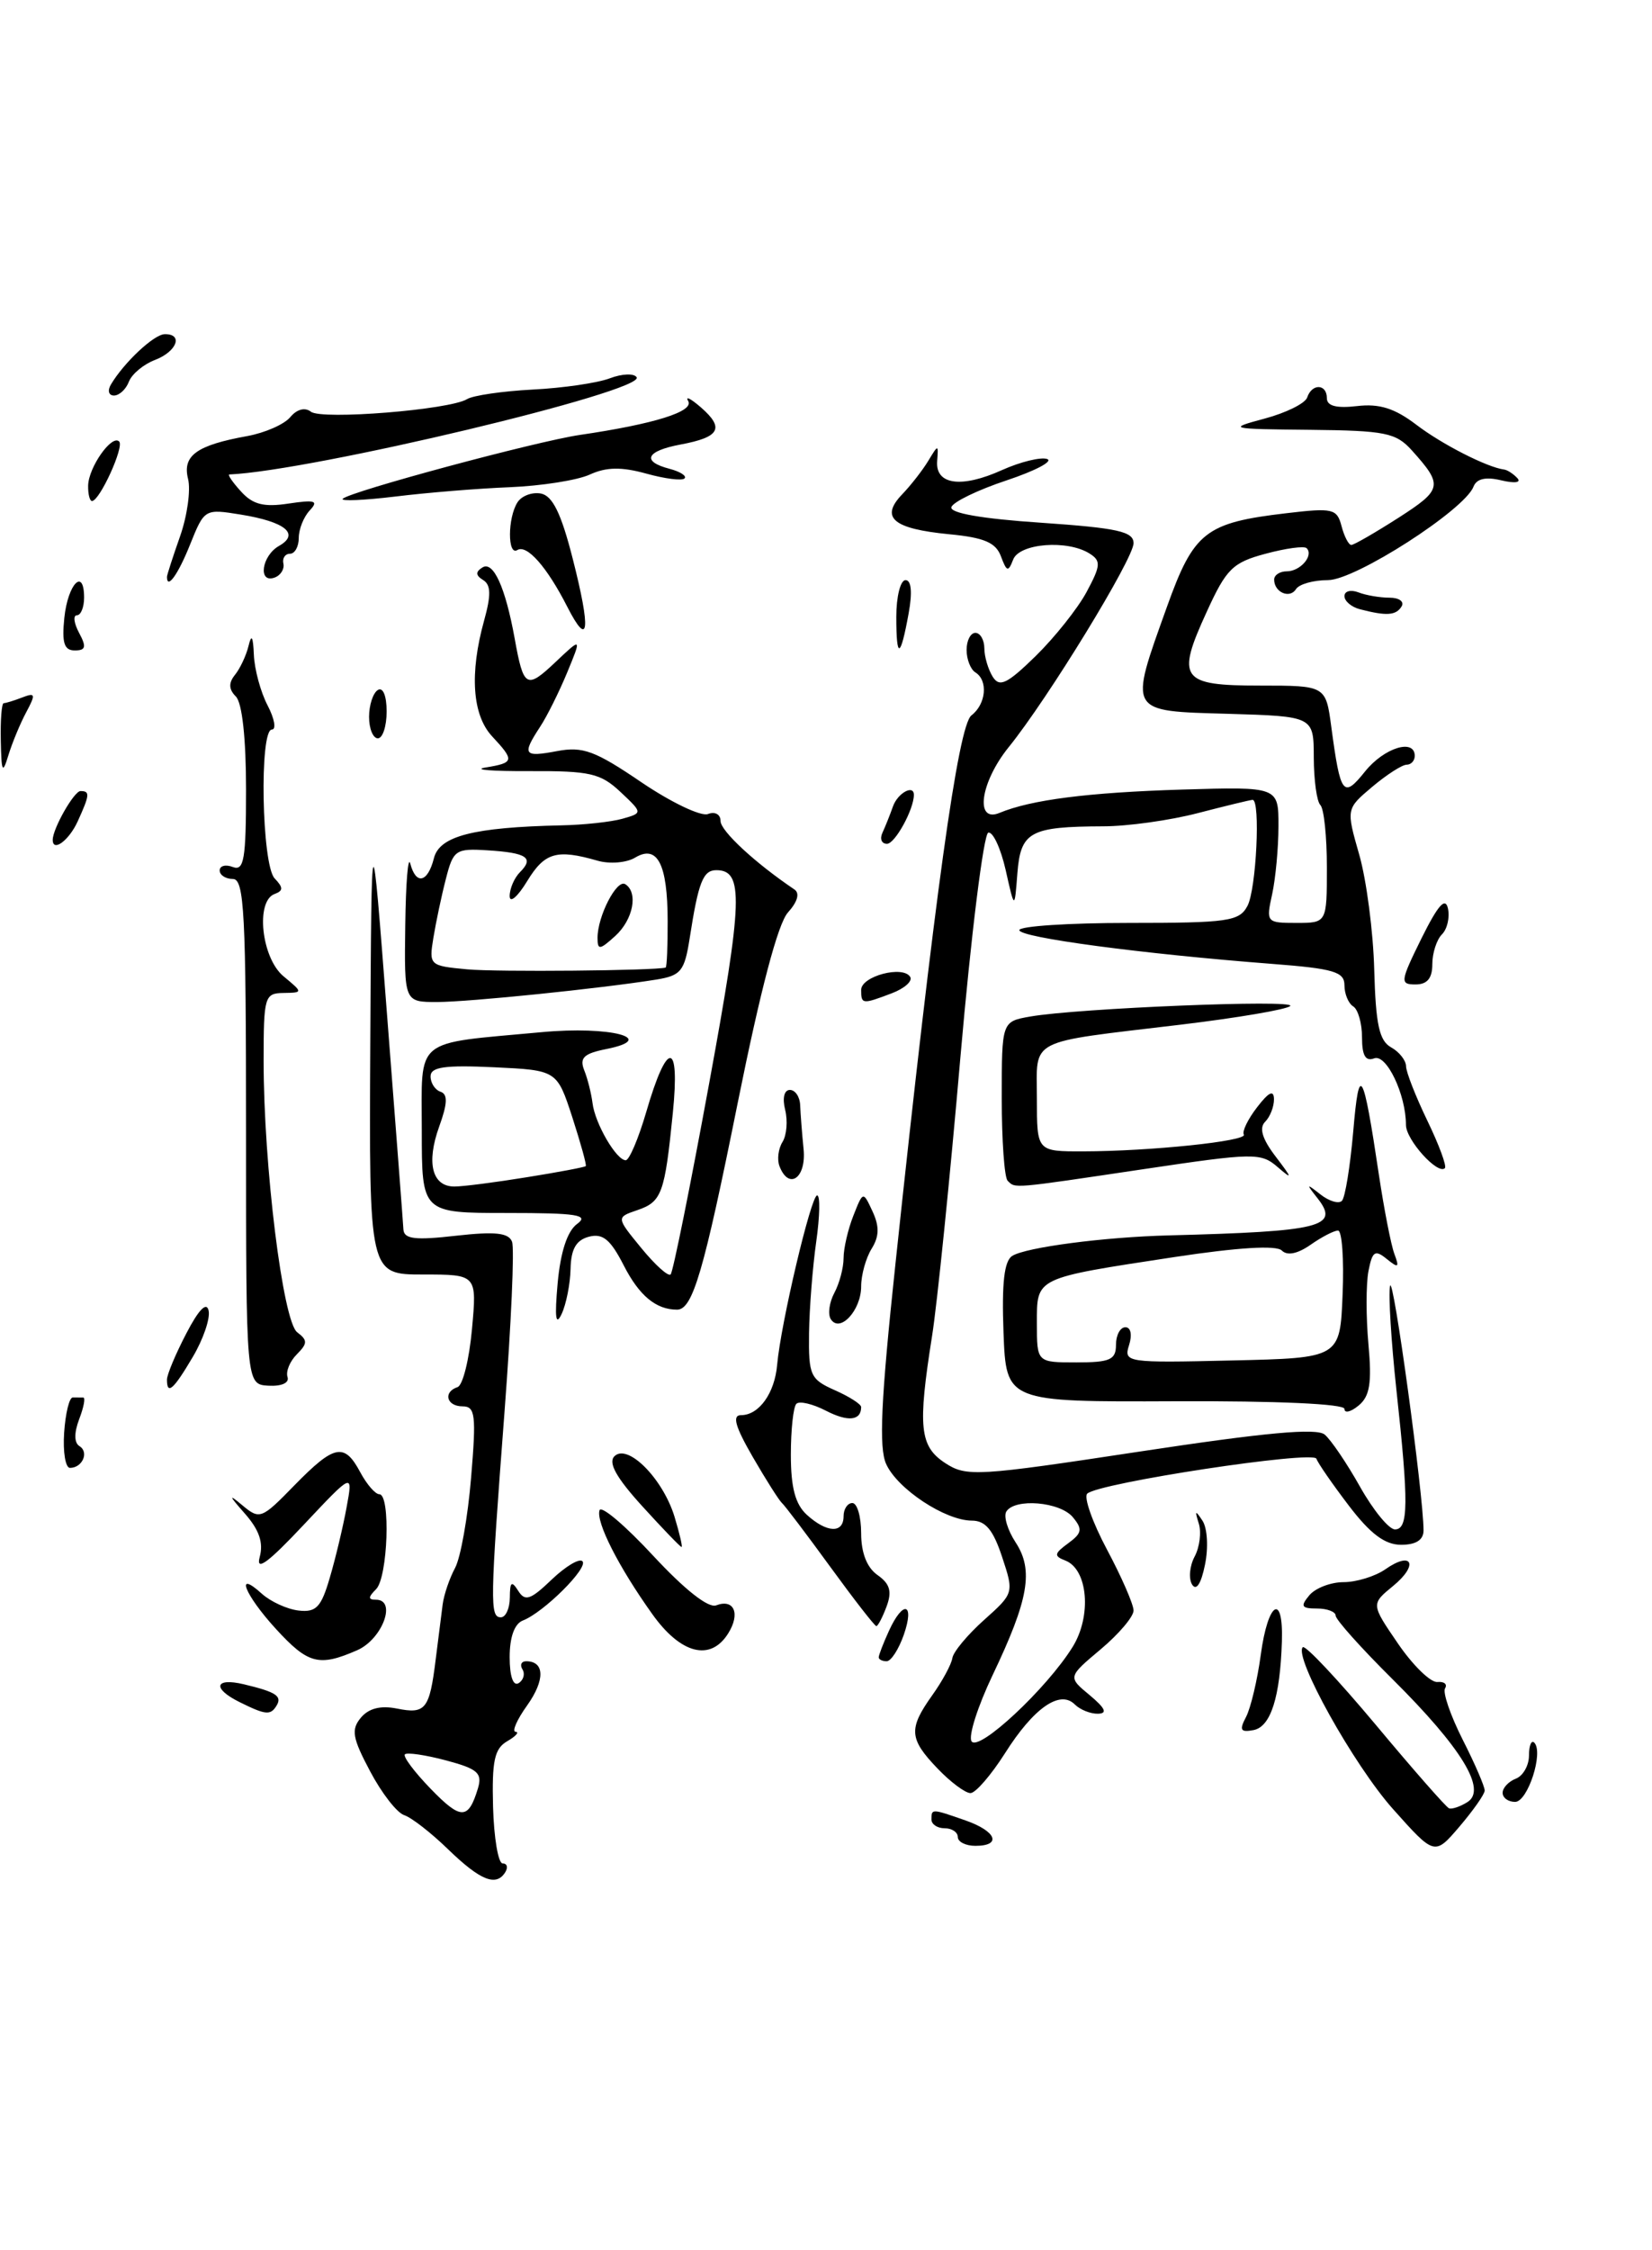 <?xml version="1.0" encoding="UTF-8" standalone="no"?>
<!DOCTYPE svg PUBLIC "-//W3C//DTD SVG 1.1//EN" "http://www.w3.org/Graphics/SVG/1.1/DTD/svg11.dtd" >
<svg xmlns="http://www.w3.org/2000/svg" xmlns:xlink="http://www.w3.org/1999/xlink" version="1.1" viewBox="0 0 188 256">
 <g >
 <path fill="currentColor"
d=" M 51.00 210.40 C 49.08 208.53 46.83 206.78 46.00 206.51 C 45.17 206.24 43.43 204.00 42.12 201.52 C 40.10 197.72 39.94 196.78 41.06 195.43 C 41.95 194.36 43.30 194.01 45.16 194.38 C 48.43 195.04 48.88 194.48 49.58 188.81 C 49.88 186.44 50.24 183.60 50.38 182.50 C 50.53 181.40 51.16 179.55 51.79 178.38 C 52.42 177.21 53.24 172.60 53.61 168.13 C 54.21 160.98 54.09 160.00 52.64 160.00 C 50.82 160.00 50.39 158.37 52.07 157.81 C 52.67 157.61 53.40 154.65 53.71 151.23 C 54.28 145.00 54.28 145.00 48.14 145.00 C 42.00 145.00 42.00 145.00 42.14 118.75 C 42.28 92.50 42.28 92.50 44.05 115.50 C 45.03 128.15 45.87 139.12 45.91 139.88 C 45.98 140.97 47.25 141.12 51.88 140.59 C 56.35 140.09 57.88 140.25 58.27 141.27 C 58.56 142.01 58.17 150.68 57.42 160.55 C 55.76 182.40 55.74 184.00 57.00 184.00 C 57.55 184.00 58.01 182.99 58.02 181.75 C 58.03 179.96 58.22 179.80 58.97 180.98 C 59.75 182.23 60.37 182.02 62.77 179.72 C 64.35 178.21 65.93 177.26 66.28 177.62 C 67.01 178.34 61.87 183.45 59.51 184.36 C 58.55 184.73 58.00 186.24 58.00 188.53 C 58.00 190.71 58.40 191.87 59.02 191.49 C 59.58 191.14 59.77 190.44 59.46 189.93 C 59.14 189.42 59.33 189.00 59.88 189.00 C 61.99 189.00 62.04 191.13 60.00 194.01 C 58.82 195.65 58.23 197.01 58.68 197.03 C 59.13 197.05 58.70 197.53 57.72 198.10 C 56.27 198.94 55.97 200.33 56.11 205.57 C 56.21 209.11 56.70 212.00 57.20 212.00 C 57.71 212.00 57.84 212.45 57.50 213.00 C 56.47 214.67 54.67 213.95 51.00 210.40 Z  M 54.39 203.46 C 54.91 201.72 54.36 201.24 50.76 200.28 C 48.43 199.66 46.32 199.35 46.08 199.59 C 45.83 199.83 47.16 201.60 49.02 203.52 C 52.46 207.07 53.30 207.06 54.39 203.46 Z  M 158.52 205.81 C 154.05 200.79 147.19 188.48 148.26 187.40 C 148.54 187.13 152.26 191.09 156.54 196.20 C 160.81 201.32 164.58 205.61 164.90 205.73 C 165.23 205.86 166.17 205.54 167.00 205.02 C 169.24 203.61 166.33 198.85 158.47 191.04 C 154.91 187.51 152.00 184.26 152.00 183.81 C 152.00 183.37 151.04 183.00 149.88 183.00 C 148.10 183.00 147.96 182.75 149.00 181.50 C 149.68 180.68 151.44 180.00 152.90 180.00 C 154.36 180.00 156.50 179.34 157.65 178.54 C 160.72 176.39 161.48 178.03 158.53 180.44 C 156.02 182.50 156.02 182.50 159.10 187.00 C 160.79 189.47 162.81 191.44 163.58 191.36 C 164.35 191.29 164.74 191.61 164.45 192.08 C 164.16 192.54 165.07 195.18 166.46 197.93 C 167.86 200.68 168.98 203.29 168.96 203.72 C 168.94 204.15 167.64 205.99 166.09 207.81 C 163.26 211.12 163.26 211.12 158.52 205.81 Z  M 109.00 209.00 C 109.00 208.45 108.33 208.00 107.50 208.00 C 106.67 208.00 106.00 207.55 106.00 207.00 C 106.00 205.76 106.01 205.76 109.85 207.10 C 113.39 208.33 114.05 210.00 111.00 210.00 C 109.90 210.00 109.00 209.55 109.00 209.00 Z  M 171.00 203.97 C 171.00 203.40 171.68 202.68 172.50 202.36 C 173.32 202.05 174.00 200.86 174.00 199.73 C 174.00 198.59 174.27 197.93 174.60 198.26 C 175.69 199.35 173.86 205.00 172.42 205.00 C 171.64 205.00 171.00 204.54 171.00 203.97 Z  M 106.69 201.20 C 103.45 197.82 103.37 196.69 106.09 192.87 C 107.25 191.25 108.27 189.35 108.38 188.64 C 108.48 187.94 110.10 185.99 111.98 184.31 C 115.39 181.26 115.40 181.23 114.04 177.13 C 113.02 174.04 112.15 173.00 110.59 173.00 C 107.57 172.99 102.14 169.41 100.85 166.57 C 100.00 164.71 100.25 159.32 101.90 143.81 C 106.34 102.03 109.04 82.54 110.55 81.39 C 112.22 80.11 112.47 77.41 111.00 76.50 C 110.45 76.16 110.00 75.01 110.00 73.94 C 110.00 72.87 110.45 72.00 111.00 72.00 C 111.55 72.00 112.01 72.79 112.02 73.75 C 112.02 74.71 112.46 76.17 112.97 76.99 C 113.75 78.23 114.60 77.82 117.86 74.64 C 120.02 72.52 122.63 69.25 123.65 67.36 C 125.27 64.35 125.31 63.81 124.00 62.98 C 121.48 61.38 116.01 61.81 115.30 63.66 C 114.74 65.11 114.57 65.06 113.91 63.30 C 113.33 61.73 112.01 61.16 108.02 60.78 C 101.64 60.16 100.13 58.90 102.65 56.26 C 103.67 55.20 105.02 53.46 105.65 52.41 C 106.78 50.54 106.80 50.54 106.65 52.46 C 106.44 55.16 109.41 55.57 114.03 53.48 C 116.12 52.54 118.43 51.98 119.16 52.22 C 119.90 52.47 117.83 53.56 114.56 54.65 C 111.30 55.73 108.47 57.10 108.27 57.69 C 108.04 58.37 111.73 59.02 118.46 59.47 C 127.18 60.07 129.00 60.47 129.00 61.80 C 129.00 63.57 119.27 79.46 114.81 84.98 C 111.56 88.99 110.90 93.67 113.75 92.48 C 117.34 90.99 123.81 90.16 134.50 89.83 C 145.50 89.50 145.50 89.50 145.49 94.00 C 145.49 96.47 145.16 99.96 144.77 101.75 C 144.07 104.93 144.12 105.00 147.53 105.00 C 151.00 105.00 151.00 105.00 151.00 98.67 C 151.00 95.18 150.67 92.00 150.26 91.59 C 149.85 91.19 149.52 88.75 149.51 86.18 C 149.50 81.50 149.50 81.50 139.75 81.21 C 128.28 80.88 128.45 81.17 132.81 69.01 C 135.86 60.50 137.19 59.47 146.38 58.39 C 151.68 57.76 152.15 57.87 152.67 59.86 C 152.98 61.04 153.48 62.00 153.78 62.00 C 154.08 62.00 156.50 60.60 159.16 58.90 C 164.15 55.69 164.25 55.22 160.68 51.25 C 158.86 49.23 157.67 48.99 149.08 48.90 C 139.80 48.81 139.64 48.77 143.93 47.62 C 146.36 46.97 148.54 45.89 148.76 45.22 C 149.30 43.60 151.00 43.66 151.00 45.30 C 151.00 46.19 152.08 46.47 154.43 46.20 C 156.98 45.90 158.72 46.45 161.19 48.33 C 164.11 50.56 169.24 53.17 171.17 53.42 C 171.53 53.46 172.21 53.90 172.67 54.39 C 173.15 54.91 172.39 55.01 170.85 54.65 C 169.09 54.22 168.04 54.46 167.69 55.36 C 166.68 58.01 154.24 66.00 151.13 66.00 C 149.47 66.00 147.84 66.46 147.49 67.02 C 146.78 68.16 145.00 67.39 145.00 65.94 C 145.00 65.42 145.65 65.00 146.44 65.00 C 147.98 65.00 149.53 63.20 148.70 62.37 C 148.43 62.09 146.32 62.38 144.02 63.00 C 140.28 64.00 139.56 64.71 137.33 69.60 C 133.82 77.25 134.36 78.00 143.41 78.00 C 150.88 78.00 150.88 78.00 151.51 82.75 C 152.55 90.47 152.86 90.87 155.36 87.75 C 157.52 85.07 161.00 83.99 161.00 86.00 C 161.00 86.55 160.58 87.00 160.08 87.00 C 159.57 87.00 157.81 88.13 156.17 89.51 C 153.19 92.02 153.19 92.02 154.69 97.26 C 155.51 100.14 156.28 106.03 156.39 110.35 C 156.56 116.55 156.96 118.40 158.30 119.15 C 159.24 119.67 160.00 120.64 160.01 121.30 C 160.01 121.96 161.11 124.75 162.43 127.49 C 163.76 130.24 164.66 132.67 164.43 132.90 C 163.63 133.70 160.00 129.68 160.00 127.99 C 160.00 124.52 157.78 119.87 156.38 120.41 C 155.40 120.78 155.00 120.09 155.00 118.03 C 155.00 116.43 154.55 114.84 154.00 114.50 C 153.45 114.16 153.00 113.08 153.00 112.09 C 153.00 110.56 151.78 110.20 144.76 109.66 C 129.94 108.52 116.00 106.66 116.00 105.82 C 116.00 105.37 121.61 105.00 128.46 105.00 C 139.76 105.00 141.03 104.82 141.96 103.07 C 142.97 101.19 143.46 91.00 142.55 91.00 C 142.30 91.00 139.51 91.68 136.34 92.50 C 133.17 93.33 128.31 94.01 125.54 94.01 C 117.22 94.04 116.15 94.62 115.78 99.35 C 115.46 103.50 115.46 103.50 114.45 99.00 C 113.89 96.53 113.00 94.60 112.47 94.73 C 111.94 94.85 110.51 106.33 109.30 120.23 C 108.10 134.13 106.64 148.43 106.07 152.00 C 104.43 162.36 104.65 164.54 107.56 166.45 C 109.98 168.03 111.16 167.96 129.79 165.13 C 143.97 162.98 149.82 162.44 150.75 163.21 C 151.46 163.80 153.27 166.47 154.77 169.14 C 156.27 171.81 158.06 174.00 158.75 174.00 C 160.29 174.00 160.32 171.02 158.91 158.10 C 158.32 152.61 157.99 147.31 158.19 146.31 C 158.52 144.69 162.01 170.17 162.00 174.12 C 162.00 175.20 161.14 175.75 159.45 175.75 C 157.61 175.75 155.96 174.52 153.51 171.31 C 151.65 168.87 149.98 166.46 149.81 165.96 C 149.48 164.99 125.06 168.70 123.73 169.93 C 123.31 170.32 124.32 173.19 125.98 176.30 C 127.64 179.41 129.00 182.53 129.00 183.23 C 129.00 183.93 127.32 185.91 125.26 187.64 C 121.51 190.79 121.51 190.79 124.01 192.86 C 125.79 194.35 126.06 194.94 124.95 194.97 C 124.10 194.99 122.91 194.51 122.31 193.91 C 120.62 192.22 117.62 194.32 114.36 199.48 C 112.78 201.96 111.02 204.00 110.44 204.00 C 109.85 204.00 108.16 202.74 106.69 201.20 Z  M 122.06 187.38 C 124.26 183.85 123.81 178.53 121.23 177.54 C 119.91 177.03 119.96 176.75 121.56 175.58 C 123.14 174.42 123.22 173.97 122.09 172.61 C 120.63 170.85 115.48 170.42 114.52 171.97 C 114.19 172.51 114.67 174.09 115.58 175.48 C 117.65 178.64 117.07 181.97 112.95 190.60 C 111.27 194.13 110.19 197.50 110.56 198.10 C 111.34 199.37 119.11 192.13 122.06 187.38 Z  M 141.80 195.34 C 142.33 194.33 143.09 191.14 143.48 188.25 C 144.29 182.23 146.06 181.13 145.88 186.75 C 145.68 193.09 144.61 196.45 142.66 196.83 C 141.17 197.11 141.01 196.84 141.80 195.34 Z  M 27.25 193.64 C 24.12 192.09 24.43 190.83 27.75 191.62 C 31.44 192.50 32.14 192.97 31.46 194.07 C 30.78 195.17 30.23 195.12 27.25 193.64 Z  M 31.38 185.30 C 27.85 181.44 26.68 178.49 29.80 181.32 C 30.80 182.22 32.68 183.08 33.98 183.23 C 35.98 183.46 36.55 182.86 37.53 179.50 C 38.18 177.30 39.04 173.70 39.44 171.50 C 40.18 167.50 40.18 167.50 34.54 173.50 C 30.52 177.78 29.10 178.83 29.55 177.16 C 30.00 175.51 29.51 174.06 27.84 172.17 C 26.04 170.13 25.98 169.92 27.56 171.24 C 29.56 172.91 29.75 172.84 33.51 168.98 C 38.06 164.33 39.19 164.11 41.00 167.50 C 41.74 168.88 42.71 170.00 43.17 170.00 C 44.47 170.00 44.14 179.46 42.80 180.80 C 41.88 181.72 41.88 182.00 42.79 182.00 C 45.19 182.00 43.51 186.50 40.64 187.75 C 36.29 189.65 35.06 189.32 31.38 185.30 Z  M 100.00 188.55 C 100.00 188.30 100.52 186.95 101.16 185.55 C 102.78 181.99 104.12 182.35 102.85 186.00 C 102.27 187.65 101.40 189.00 100.90 189.00 C 100.41 189.00 100.00 188.80 100.00 188.55 Z  M 74.22 183.62 C 70.39 178.26 67.79 173.13 68.23 171.82 C 68.42 171.24 71.16 173.57 74.32 176.98 C 77.91 180.85 80.61 182.98 81.50 182.64 C 83.54 181.86 84.28 183.58 82.87 185.83 C 80.86 189.05 77.47 188.19 74.22 183.62 Z  M 94.48 178.25 C 91.78 174.54 89.31 171.28 88.99 171.00 C 88.67 170.72 87.17 168.36 85.66 165.75 C 83.65 162.27 83.30 161.00 84.34 161.00 C 86.37 161.00 88.16 158.51 88.44 155.28 C 88.85 150.60 92.30 136.00 92.99 136.00 C 93.35 136.00 93.30 138.36 92.89 141.25 C 92.48 144.14 92.11 148.82 92.07 151.67 C 92.01 156.47 92.21 156.92 95.00 158.16 C 96.65 158.89 98.00 159.75 98.00 160.08 C 98.00 161.63 96.50 161.79 94.00 160.50 C 92.49 159.72 90.97 159.36 90.63 159.71 C 90.28 160.05 90.00 162.66 90.00 165.51 C 90.00 169.26 90.51 171.15 91.83 172.35 C 94.11 174.41 96.00 174.48 96.00 172.50 C 96.00 171.68 96.45 171.00 97.00 171.00 C 97.55 171.00 98.00 172.55 98.00 174.44 C 98.00 176.67 98.66 178.35 99.86 179.19 C 101.27 180.18 101.53 181.05 100.90 182.75 C 100.44 183.99 99.91 185.00 99.73 185.00 C 99.54 185.00 97.18 181.96 94.48 178.25 Z  M 135.66 180.27 C 135.25 179.59 135.38 178.16 135.95 177.09 C 136.52 176.02 136.74 174.32 136.42 173.32 C 135.95 171.83 136.03 171.77 136.85 173.02 C 137.40 173.87 137.53 176.07 137.13 178.01 C 136.69 180.19 136.14 181.03 135.66 180.27 Z  M 73.09 171.36 C 70.14 168.12 69.19 166.41 69.92 165.68 C 71.42 164.18 75.41 168.19 76.75 172.52 C 77.33 174.44 77.70 176.00 77.56 176.00 C 77.42 176.00 75.41 173.91 73.09 171.36 Z  M 7.30 162.99 C 7.45 160.78 7.89 158.98 8.28 158.99 C 8.68 158.99 9.21 159.00 9.48 159.00 C 9.74 159.00 9.53 160.11 9.01 161.46 C 8.42 163.03 8.43 164.15 9.05 164.53 C 10.16 165.22 9.37 167.00 7.96 167.00 C 7.45 167.00 7.15 165.19 7.30 162.99 Z  M 153.00 160.29 C 153.00 159.72 145.35 159.37 133.75 159.42 C 114.50 159.50 114.50 159.50 114.20 151.59 C 113.99 145.95 114.28 143.45 115.20 142.88 C 116.78 141.90 125.64 140.74 133.00 140.55 C 150.38 140.10 152.49 139.58 149.94 136.33 C 148.62 134.65 148.64 134.61 150.27 135.89 C 151.25 136.66 152.35 136.99 152.71 136.62 C 153.08 136.26 153.65 132.71 154.00 128.73 C 154.67 120.84 155.12 121.60 156.92 133.65 C 157.51 137.58 158.30 141.63 158.68 142.65 C 159.27 144.23 159.15 144.31 157.81 143.23 C 156.47 142.14 156.17 142.35 155.73 144.63 C 155.45 146.11 155.45 149.84 155.73 152.93 C 156.13 157.34 155.89 158.85 154.62 159.90 C 153.73 160.64 153.00 160.82 153.00 160.29 Z  M 127.00 153.00 C 127.00 151.90 127.48 151.00 128.07 151.00 C 128.69 151.00 128.86 151.86 128.49 153.03 C 127.86 155.01 128.18 155.06 140.17 154.78 C 152.50 154.50 152.50 154.50 152.79 147.25 C 152.96 143.26 152.72 140.00 152.27 140.00 C 151.81 140.00 150.41 140.73 149.14 141.62 C 147.66 142.65 146.49 142.89 145.87 142.27 C 145.25 141.65 140.87 141.92 133.68 143.01 C 117.67 145.45 118.00 145.29 118.00 150.57 C 118.00 155.00 118.00 155.00 122.50 155.00 C 126.33 155.00 127.00 154.70 127.00 153.00 Z  M 19.00 156.96 C 19.00 156.39 19.99 154.03 21.20 151.71 C 22.62 148.97 23.52 148.06 23.74 149.11 C 23.94 150.00 23.13 152.36 21.95 154.36 C 19.74 158.11 19.00 158.76 19.00 156.96 Z  M 28.00 128.75 C 28.00 103.86 27.80 100.00 26.50 100.00 C 25.68 100.00 25.00 99.56 25.00 99.03 C 25.00 98.50 25.68 98.32 26.50 98.64 C 27.77 99.12 28.00 97.76 28.00 89.81 C 28.00 84.02 27.56 79.96 26.84 79.24 C 26.03 78.43 26.00 77.70 26.73 76.79 C 27.31 76.08 28.01 74.60 28.28 73.50 C 28.62 72.08 28.80 72.38 28.89 74.50 C 28.96 76.15 29.66 78.74 30.45 80.25 C 31.24 81.76 31.46 83.00 30.94 83.00 C 29.50 83.00 29.78 98.36 31.25 99.93 C 32.25 100.98 32.25 101.34 31.25 101.71 C 29.06 102.51 29.75 108.97 32.25 111.06 C 34.50 112.93 34.50 112.93 32.25 112.97 C 30.11 113.00 30.00 113.39 30.00 120.70 C 30.00 132.63 32.19 150.33 33.82 151.57 C 35.02 152.48 35.01 152.84 33.78 154.08 C 32.99 154.87 32.51 156.03 32.72 156.66 C 32.94 157.33 32.06 157.73 30.55 157.65 C 28.00 157.50 28.00 157.50 28.00 128.75 Z  M 63.46 146.00 C 63.79 142.41 64.56 140.07 65.67 139.25 C 67.08 138.22 65.69 138.00 57.69 138.00 C 48.00 138.00 48.00 138.00 48.00 128.61 C 48.00 117.90 46.92 118.79 61.63 117.43 C 69.44 116.70 74.99 118.15 69.00 119.35 C 66.44 119.86 65.93 120.35 66.48 121.75 C 66.87 122.71 67.29 124.40 67.43 125.50 C 67.71 127.82 70.14 132.00 71.21 132.00 C 71.61 132.00 72.66 129.53 73.54 126.52 C 75.93 118.29 77.40 118.33 76.57 126.61 C 75.65 135.81 75.31 136.73 72.52 137.68 C 70.12 138.50 70.12 138.50 72.98 141.99 C 74.56 143.92 76.06 145.27 76.32 144.99 C 76.59 144.72 78.56 134.95 80.70 123.27 C 84.54 102.38 84.65 99.00 81.52 99.00 C 80.01 99.00 79.48 100.34 78.49 106.72 C 77.90 110.50 77.50 110.99 74.67 111.45 C 68.29 112.47 53.40 113.99 49.75 114.00 C 46.00 114.00 46.00 114.00 46.12 105.25 C 46.18 100.44 46.44 97.29 46.69 98.25 C 47.34 100.73 48.68 100.42 49.38 97.64 C 50.01 95.11 53.87 94.12 63.89 93.90 C 66.43 93.85 69.55 93.51 70.83 93.15 C 73.15 92.49 73.15 92.49 70.60 90.09 C 68.34 87.97 67.13 87.70 60.27 87.73 C 56.00 87.75 53.74 87.57 55.25 87.32 C 58.53 86.78 58.58 86.54 56.00 83.77 C 53.75 81.35 53.42 76.63 55.09 70.61 C 55.90 67.69 55.87 66.54 54.98 65.99 C 54.12 65.46 54.10 65.06 54.90 64.56 C 56.14 63.79 57.51 66.80 58.57 72.64 C 59.58 78.26 59.91 78.45 63.21 75.33 C 66.20 72.50 66.20 72.50 64.55 76.50 C 63.64 78.70 62.25 81.50 61.45 82.71 C 59.38 85.88 59.59 86.17 63.41 85.45 C 66.33 84.90 67.73 85.42 72.98 88.99 C 76.36 91.28 79.78 92.92 80.57 92.61 C 81.37 92.30 82.00 92.65 82.00 93.41 C 82.00 94.53 85.92 98.17 90.40 101.19 C 91.04 101.62 90.77 102.59 89.67 103.81 C 88.53 105.07 86.55 112.59 83.96 125.44 C 80.08 144.72 78.83 149.00 77.05 149.00 C 74.66 149.00 72.74 147.41 70.98 143.96 C 69.47 141.01 68.60 140.29 67.02 140.70 C 65.56 141.09 64.98 142.10 64.93 144.37 C 64.89 146.09 64.43 148.40 63.91 149.50 C 63.24 150.92 63.11 149.90 63.46 146.00 Z  M 59.97 133.93 C 63.54 133.36 66.54 132.79 66.66 132.67 C 66.78 132.56 66.08 130.06 65.13 127.11 C 63.38 121.76 63.38 121.76 56.19 121.42 C 50.60 121.16 49.00 121.39 49.00 122.46 C 49.00 123.22 49.51 124.00 50.14 124.21 C 50.97 124.49 50.93 125.55 49.98 128.17 C 48.49 132.31 49.17 135.00 51.72 134.99 C 52.70 134.99 56.41 134.51 59.97 133.93 Z  M 75.75 110.08 C 75.89 110.03 75.99 107.64 75.98 104.75 C 75.97 98.30 74.81 96.05 72.28 97.57 C 71.30 98.16 69.38 98.32 68.00 97.92 C 63.35 96.58 61.98 96.98 59.99 100.25 C 58.90 102.04 58.01 102.80 58.00 101.95 C 58.00 101.10 58.53 99.87 59.18 99.22 C 60.81 97.59 59.96 97.02 55.47 96.74 C 51.85 96.51 51.58 96.70 50.74 100.00 C 50.24 101.92 49.61 104.93 49.32 106.69 C 48.81 109.82 48.87 109.88 53.15 110.28 C 56.55 110.60 74.57 110.43 75.75 110.08 Z  M 94.54 150.07 C 94.19 149.50 94.38 148.16 94.95 147.09 C 95.53 146.01 96.00 144.23 96.00 143.13 C 96.00 142.03 96.50 139.86 97.11 138.32 C 98.22 135.50 98.22 135.50 99.30 137.83 C 100.09 139.54 100.06 140.67 99.19 142.07 C 98.54 143.12 98.00 145.05 98.00 146.36 C 98.00 149.09 95.56 151.71 94.54 150.07 Z  M 114.67 134.33 C 114.30 133.97 114.00 129.74 114.00 124.94 C 114.00 116.22 114.00 116.22 117.25 115.65 C 122.69 114.70 147.55 113.69 146.83 114.45 C 146.47 114.84 140.84 115.80 134.33 116.58 C 116.70 118.69 118.00 118.02 118.00 125.02 C 118.00 131.00 118.00 131.00 123.25 130.99 C 130.88 130.98 142.01 129.82 141.55 129.08 C 141.33 128.73 142.01 127.33 143.06 125.97 C 144.39 124.24 144.96 123.96 144.98 125.05 C 144.99 125.90 144.54 127.06 143.97 127.63 C 143.27 128.33 143.64 129.58 145.17 131.58 C 147.09 134.10 147.12 134.26 145.39 132.77 C 143.49 131.13 142.71 131.14 130.10 133.02 C 115.00 135.27 115.56 135.22 114.67 134.33 Z  M 88.70 132.66 C 88.42 131.92 88.57 130.69 89.05 129.92 C 89.53 129.15 89.66 127.50 89.35 126.26 C 89.02 124.93 89.24 124.00 89.89 124.00 C 90.50 124.00 91.03 124.79 91.06 125.75 C 91.10 126.71 91.27 128.96 91.45 130.75 C 91.77 134.04 89.76 135.44 88.70 132.66 Z  M 98.00 112.62 C 98.00 111.06 102.76 109.80 103.58 111.14 C 103.88 111.61 102.94 112.45 101.50 113.00 C 98.13 114.28 98.00 114.27 98.00 112.62 Z  M 161.77 106.75 C 163.65 102.97 164.48 102.02 164.78 103.36 C 165.00 104.38 164.70 105.70 164.09 106.31 C 163.49 106.91 163.00 108.44 163.00 109.70 C 163.00 111.30 162.42 112.00 161.09 112.00 C 159.30 112.00 159.34 111.68 161.77 106.75 Z  M 6.00 95.55 C 6.00 94.27 8.43 90.00 9.16 90.00 C 10.26 90.00 10.22 90.42 8.84 93.45 C 7.85 95.62 6.00 96.99 6.00 95.55 Z  M 100.42 94.75 C 100.74 94.06 101.28 92.71 101.62 91.75 C 102.15 90.23 104.00 89.21 104.00 90.43 C 104.00 92.09 101.85 96.00 100.94 96.00 C 100.33 96.00 100.10 95.44 100.42 94.75 Z  M 0.09 84.25 C 0.04 81.91 0.19 80.00 0.42 80.00 C 0.65 80.00 1.60 79.71 2.53 79.35 C 4.03 78.77 4.09 78.97 2.98 81.04 C 2.29 82.33 1.38 84.53 0.95 85.94 C 0.29 88.12 0.16 87.86 0.09 84.25 Z  M 42.00 81.56 C 42.00 80.22 42.45 78.84 43.00 78.50 C 43.58 78.14 44.00 79.16 44.00 80.94 C 44.00 82.62 43.55 84.00 43.00 84.00 C 42.45 84.00 42.00 82.90 42.00 81.56 Z  M 7.32 70.30 C 7.72 66.42 9.57 64.52 9.57 67.99 C 9.57 69.09 9.20 70.00 8.75 70.00 C 8.30 70.00 8.41 70.90 9.00 72.00 C 9.86 73.60 9.76 74.00 8.51 74.00 C 7.30 74.00 7.03 73.15 7.32 70.30 Z  M 102.00 70.17 C 102.00 67.88 102.47 66.00 103.05 66.00 C 103.71 66.00 103.84 67.38 103.41 69.75 C 102.47 74.94 102.00 75.08 102.00 70.17 Z  M 64.54 69.00 C 62.24 64.49 59.96 61.91 58.87 62.58 C 57.75 63.27 57.76 58.92 58.89 57.15 C 59.36 56.41 60.56 55.96 61.56 56.15 C 62.88 56.41 63.86 58.40 65.16 63.50 C 67.27 71.74 67.03 73.89 64.54 69.00 Z  M 154.75 69.31 C 153.79 69.06 153.00 68.39 153.00 67.82 C 153.00 67.25 153.71 67.06 154.58 67.39 C 155.45 67.73 157.05 68.00 158.14 68.00 C 159.23 68.00 159.84 68.45 159.50 69.00 C 158.86 70.03 157.78 70.10 154.75 69.31 Z  M 19.00 65.63 C 19.00 65.42 19.67 63.35 20.49 61.02 C 21.31 58.69 21.72 55.75 21.40 54.48 C 20.74 51.83 22.38 50.65 28.15 49.61 C 30.16 49.24 32.35 48.28 33.03 47.46 C 33.78 46.56 34.70 46.31 35.38 46.84 C 36.61 47.80 51.18 46.62 53.15 45.41 C 53.83 44.99 57.19 44.50 60.62 44.32 C 64.06 44.15 68.01 43.57 69.40 43.04 C 70.79 42.51 72.16 42.46 72.45 42.92 C 73.44 44.51 35.55 53.56 26.10 53.98 C 25.87 53.99 26.47 54.87 27.43 55.92 C 28.77 57.40 30.02 57.72 32.84 57.29 C 35.86 56.84 36.28 56.97 35.25 58.07 C 34.56 58.80 34.00 60.21 34.00 61.20 C 34.00 62.19 33.55 63.00 33.00 63.00 C 32.45 63.00 32.11 63.51 32.25 64.12 C 32.39 64.74 31.94 65.46 31.25 65.71 C 29.33 66.41 29.77 63.23 31.75 62.11 C 34.16 60.75 32.47 59.36 27.38 58.54 C 23.30 57.88 23.26 57.90 21.64 61.93 C 20.28 65.34 19.00 67.13 19.00 65.63 Z  M 10.03 55.25 C 10.07 53.17 12.73 49.39 13.56 50.23 C 14.16 50.82 11.34 57.00 10.47 57.00 C 10.21 57.00 10.01 56.21 10.03 55.25 Z  M 39.00 56.75 C 39.78 55.93 60.98 50.22 66.00 49.48 C 74.45 48.24 79.00 46.82 78.32 45.63 C 77.95 45.01 78.62 45.35 79.80 46.38 C 82.47 48.72 81.91 49.74 77.46 50.57 C 73.51 51.31 72.97 52.50 76.21 53.34 C 77.42 53.66 78.18 54.15 77.90 54.43 C 77.62 54.72 75.66 54.47 73.54 53.88 C 70.72 53.10 69.00 53.13 67.12 53.99 C 65.71 54.64 61.61 55.28 58.02 55.43 C 54.44 55.57 48.58 56.05 45.00 56.49 C 41.42 56.92 38.73 57.04 39.00 56.75 Z  M 12.62 43.75 C 14.11 41.24 17.53 38.03 18.75 38.02 C 20.89 37.99 20.12 40.00 17.64 40.95 C 16.34 41.44 15.00 42.56 14.67 43.42 C 14.34 44.29 13.57 45.00 12.97 45.00 C 12.37 45.00 12.21 44.44 12.62 43.75 Z  M 68.00 106.70 C 68.00 104.24 70.18 100.00 71.15 100.59 C 72.66 101.53 72.06 104.64 70.00 106.50 C 68.25 108.09 68.00 108.11 68.00 106.70 Z "/>
</g>
</svg>